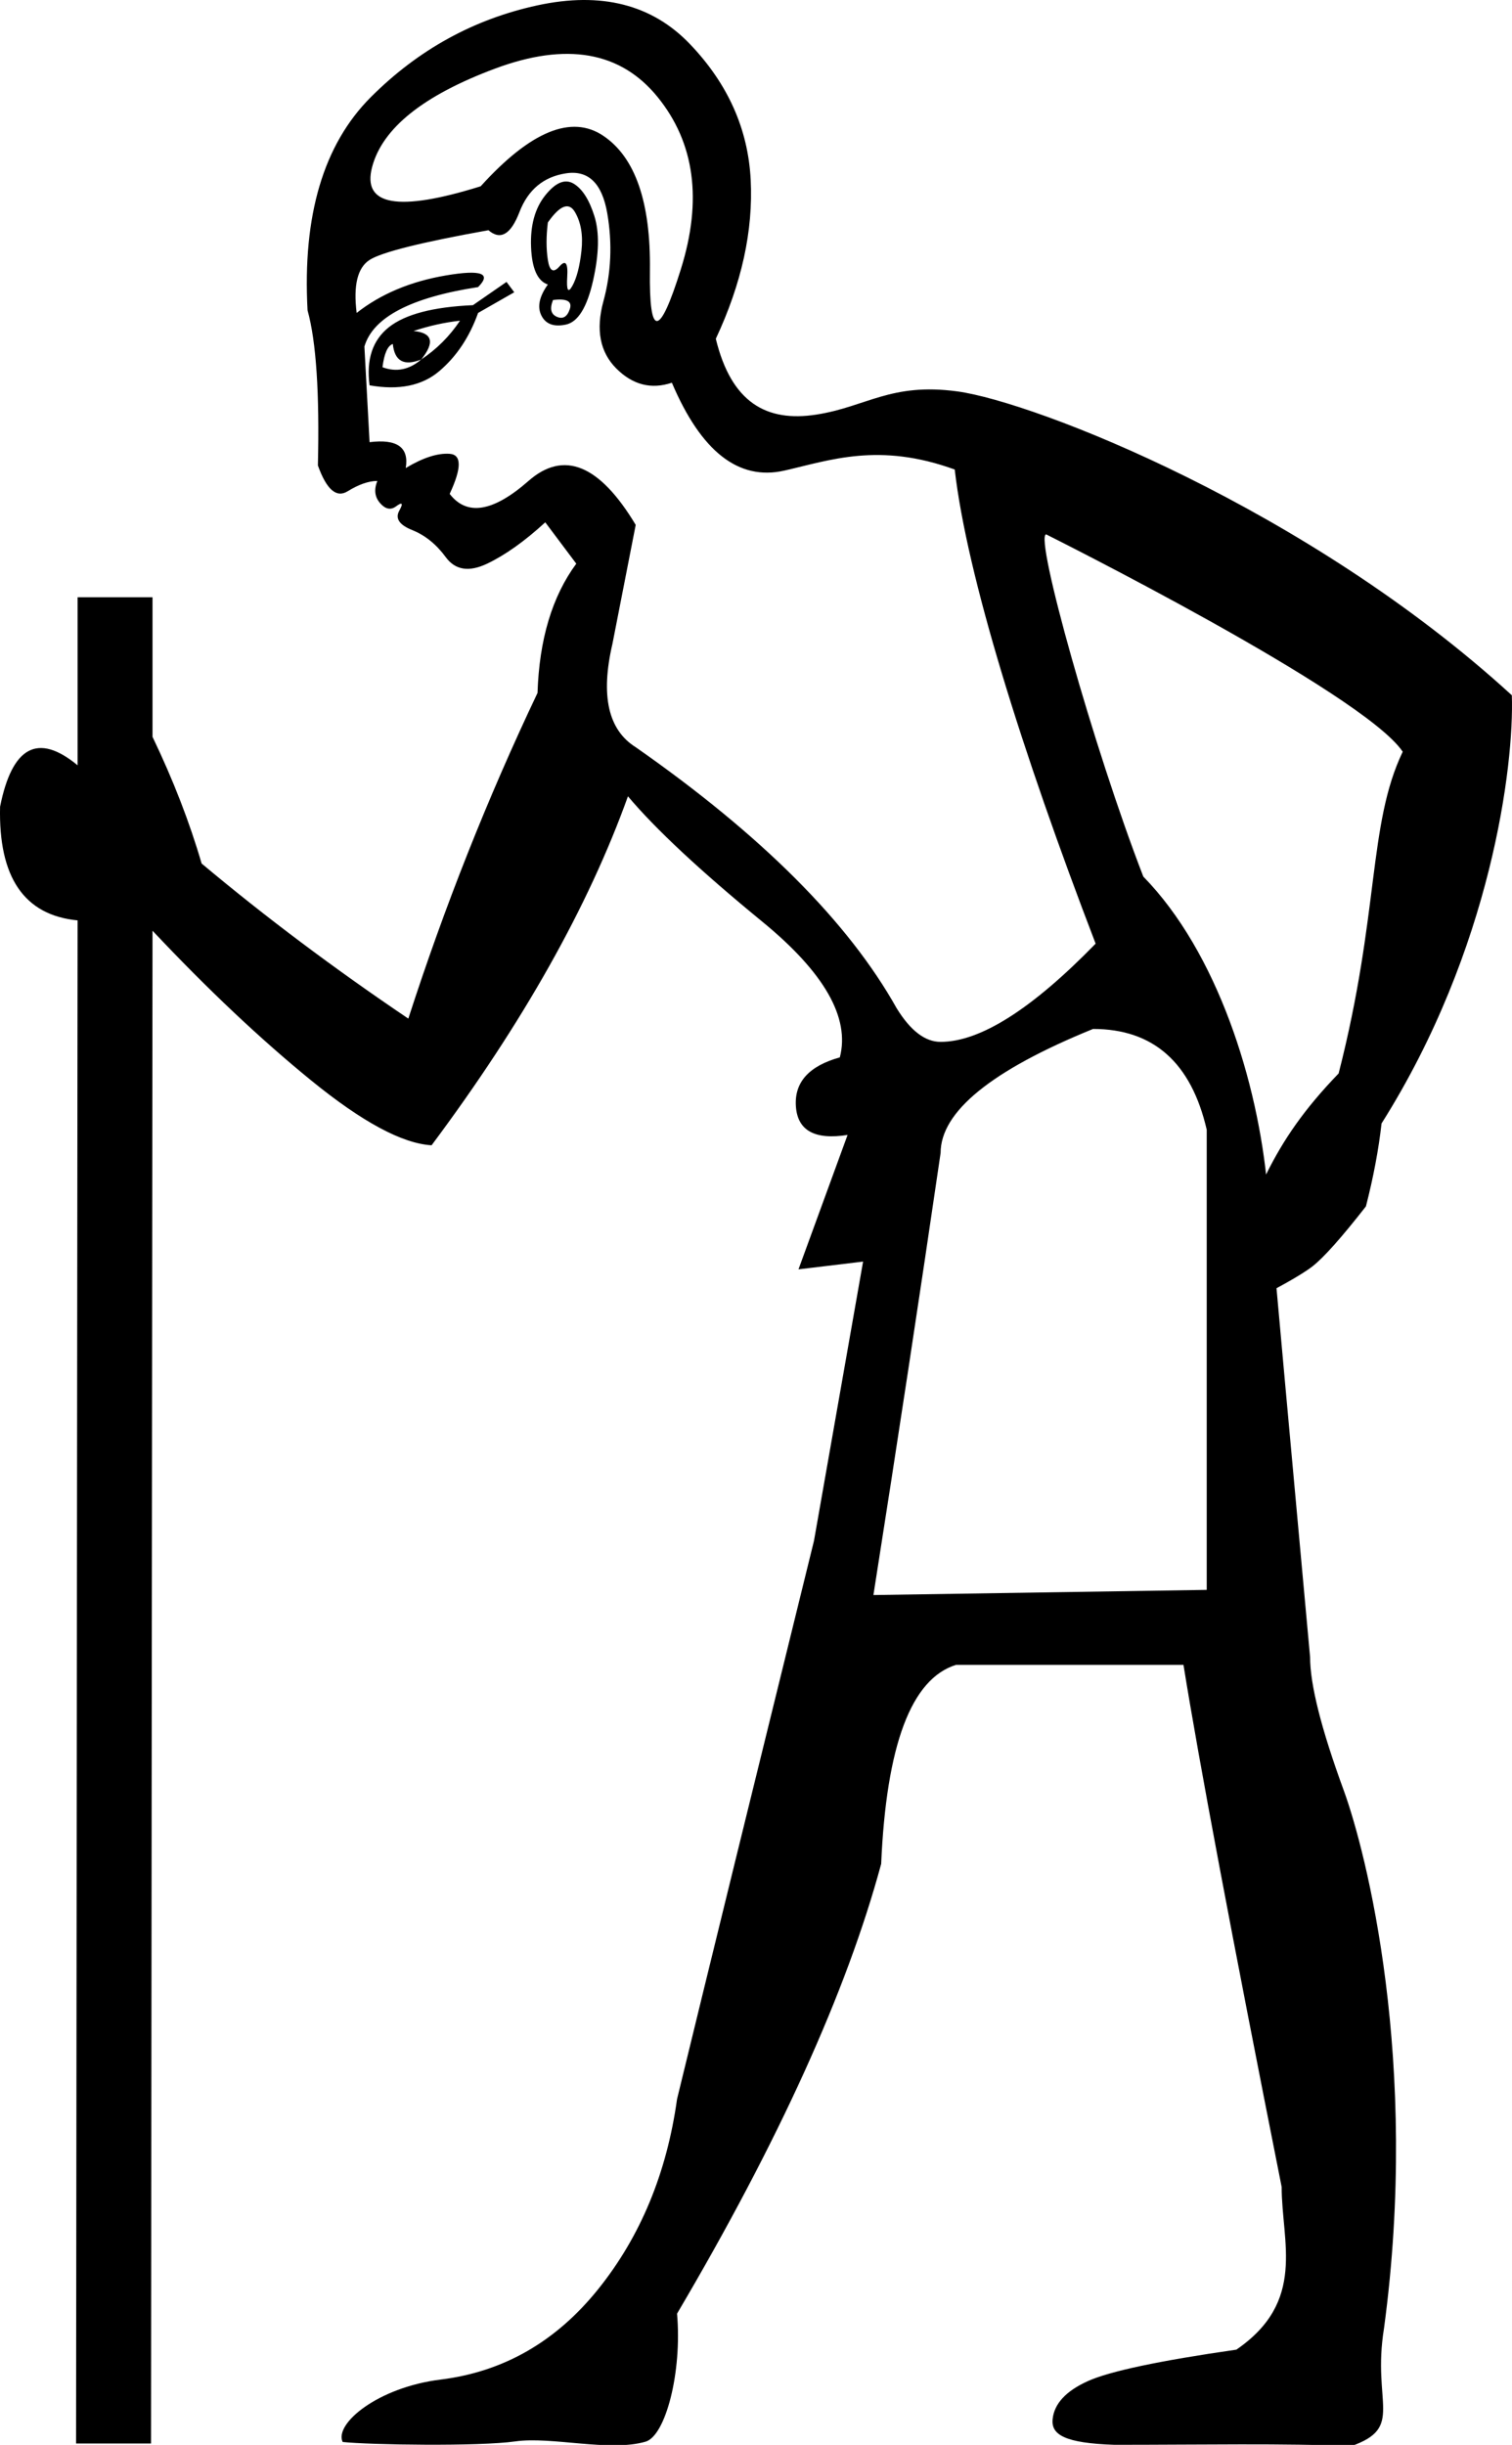 <?xml version="1.0" encoding="UTF-8" standalone="no"?>
<svg
   width="1113.62"
   height="1800"
   version="1.1"
   id="svg1741"
   sodipodi:docname="US9A19VARA.svg"
   inkscape:version="1.2.2 (732a01da63, 2022-12-09)"
   xmlns:inkscape="http://www.inkscape.org/namespaces/inkscape"
   xmlns:sodipodi="http://sodipodi.sourceforge.net/DTD/sodipodi-0.dtd"
   xmlns="http://www.w3.org/2000/svg"
   xmlns:svg="http://www.w3.org/2000/svg">
  <defs
     id="defs1745" />
  <sodipodi:namedview
     id="namedview1743"
     pagecolor="#ffffff"
     bordercolor="#000000"
     borderopacity="0.25"
     inkscape:showpageshadow="2"
     inkscape:pageopacity="0.0"
     inkscape:pagecheckerboard="0"
     inkscape:deskcolor="#d1d1d1"
     showgrid="false"
     inkscape:zoom="0.28798615"
     inkscape:cx="689.26926"
     inkscape:cy="909.76598"
     inkscape:window-width="1920"
     inkscape:window-height="1017"
     inkscape:window-x="1912"
     inkscape:window-y="-8"
     inkscape:window-maximized="1"
     inkscape:current-layer="svg1741" />
  <path
     style="fill:#000000;stroke:none;stroke-width:100.254"
     d="M 888.784,1170.499 V 831.756 c -11.418,-49.479 -39.33,-74.219 -83.734,-74.219 -74.853,30.449 -112.28,60.898 -112.28,91.346 C 677.545,952.917 661.052,1061.391 643.291,1174.305 Z M 770.471,393.403 c -8.587,1.486 34.806,156.806 71.598,251.959 54.554,55.823 84.458,151.187 91.436,229.212 6.978,78.025 17.445,193.16 31.4,345.404 0,20.299 8.246,52.968 24.74,98.007 16.493,45.039 56.171,199.99 29.694,396.231 -8.971,55.377 15.398,72.933 -24.275,86.724 -46.956,-2.259 -111.725,-1 -174.214,-1.024 -36.859,-1.225 -46.733,-7.517 -45.569,-18.876 1.164,-11.359 9.77,-20.68 25.82,-27.963 16.05,-7.283 52.552,-15.023 109.507,-23.217 51.768,-35.546 33.364,-79.159 33.364,-119.757 -36.792,-185.23 -60.898,-313.369 -72.316,-384.416 H 704.188 c -32.986,10.15 -51.382,58.995 -55.189,146.535 -25.374,93.884 -75.488,204.261 -150.341,331.131 3.806,43.136 -8.497,89.985 -23.17,94.25 -26.619,7.737 -69.282,-4.009 -95.925,-0.202 -26.643,3.806 -107.259,2.565 -127.184,0.439 -6.335,-13.354 25.842,-40.249 72.149,-45.958 46.308,-5.71 85.003,-27.912 116.086,-66.607 31.083,-38.695 50.431,-85.32 58.043,-139.874 22.837,-93.884 56.457,-230.903 100.862,-411.059 l 36.158,-205.53 -47.576,5.709 36.158,-98.959 c -24.105,3.806 -36.792,-3.172 -38.061,-20.934 -1.269,-17.762 9.515,-29.814 32.352,-36.158 7.612,-29.18 -11.418,-62.484 -57.092,-99.91 C 515.786,641.134 482.8,610.368 462.501,586.262 433.321,667.459 385.11,753.096 317.869,843.174 296.301,841.905 266.804,826.047 229.377,795.598 191.95,765.149 152.938,728.357 112.339,685.221 L 111.221,1798.957 H 56.033 L 57.151,677.609 C 17.821,673.803 -1.209,645.891 0.059,593.875 8.94,549.47 27.971,539.32 57.151,563.426 V 439.727 h 55.188 v 102.765 c 15.224,31.718 27.277,62.801 36.158,93.25 46.942,39.33 97.69,77.391 152.244,114.183 26.643,-82.466 58.36,-162.394 95.153,-239.784 1.269,-39.33 10.784,-71.047 28.546,-95.153 l -22.837,-30.449 c -15.224,13.956 -29.497,24.105 -42.819,30.449 -13.321,6.344 -23.471,4.758 -30.449,-4.758 -6.978,-9.515 -15.224,-16.176 -24.74,-19.982 -9.515,-3.806 -12.687,-8.564 -9.515,-14.273 3.172,-5.709 2.22,-6.661 -2.855,-2.855 -3.806,2.537 -7.612,1.586 -11.418,-2.855 -3.806,-4.44 -4.44,-9.832 -1.903,-16.176 -6.344,0 -13.639,2.537 -21.885,7.612 -8.247,5.075 -15.542,-1.269 -21.885,-19.031 1.269,-53.285 -1.269,-91.346 -7.612,-114.183 -3.806,-69.779 11.735,-122.112 46.625,-157.002 34.889,-34.889 75.805,-57.409 122.747,-67.558 46.942,-10.15 84.369,-0.634 112.28,28.546 27.911,29.18 42.819,62.484 44.722,99.91 1.903,37.427 -6.661,76.439 -25.691,117.038 11.418,46.942 37.247,61.526 74.04,55.816 36.792,-5.709 54.847,-23.735 103.876,-17.077 56.795,7.713 257.806,85.979 408.378,223.71 1.758,51.301 -14.955,186.928 -95.962,315.237 -2.164,19.245 -6,39.597 -11.509,61.059 -17.975,22.987 -31.088,37.696 -39.338,44.129 -8.251,6.432 -26.861,16.844 -55.829,31.234 -15.938,10.084 -2.077,-9.451 -12.417,-12.705 25.775,-70.035 36.933,-108.241 87.476,-160.519 C 1016.156,672.195 1007.411,607.122 1033.132,553.439 1003.948,509.91 770.471,393.403 770.471,393.403 Z m -302.261,-6.961 -17.127,87.54 c -8.881,38.061 -3.172,63.435 17.127,76.122 92.615,64.704 156.684,128.773 192.208,192.208 10.15,16.493 20.934,24.74 32.352,24.74 29.18,0 67.241,-24.105 114.183,-72.316 -54.554,-142.094 -94.89,-271.659 -103.771,-349.05 -55.823,-20.299 -91.926,-6.821 -125.547,0.792 -33.621,7.612 -61.215,-13.956 -82.783,-64.704 -15.224,5.075 -28.863,1.586 -40.916,-10.467 -12.053,-12.053 -15.224,-28.546 -9.515,-49.479 5.709,-20.934 6.661,-42.501 2.855,-64.704 -3.806,-22.202 -13.956,-32.035 -30.449,-29.497 -16.493,2.537 -27.911,12.053 -34.255,28.546 -6.344,16.493 -13.956,20.934 -22.837,13.321 -49.479,8.881 -78.659,16.176 -87.54,21.885 -8.881,5.709 -12.053,18.713 -9.515,39.013 17.762,-13.956 39.647,-23.154 65.655,-27.594 26.008,-4.44 33.938,-1.586 23.788,8.564 -49.479,7.612 -77.391,22.202 -83.734,43.77 l 3.806,70.413 c 20.299,-2.537 29.18,3.806 26.643,19.031 12.687,-7.612 23.471,-11.101 32.352,-10.467 8.881,0.635 8.881,10.467 0,29.497 12.687,16.493 32.035,13.321 58.043,-9.515 26.008,-22.837 52.334,-12.053 78.977,32.352 z M 272.196,283.677 c -2.537,-19.03 2.22,-33.303 14.273,-42.819 12.053,-9.515 32.669,-14.907 61.849,-16.176 l 24.74,-17.127 5.709,7.612 -26.643,15.224 c -6.343,17.762 -15.859,32.035 -28.546,42.819 -12.687,10.784 -29.814,14.273 -51.382,10.467 z m 17.127,-30.449 c -3.806,1.269 -6.344,6.978 -7.612,17.127 10.15,3.806 19.665,1.903 28.546,-5.709 -12.687,5.075 -19.665,1.269 -20.934,-11.418 z m 20.934,11.418 c 11.418,-7.612 20.933,-17.127 28.546,-28.546 -11.418,1.269 -22.837,3.806 -34.255,7.612 13.956,1.269 15.859,8.247 5.709,20.934 z m 93.249,-55.189 c -7.612,-2.537 -11.736,-11.735 -12.37,-27.594 -0.634,-15.859 2.855,-28.546 10.467,-38.061 7.612,-9.515 14.59,-12.37 20.934,-8.564 6.343,3.806 11.418,11.736 15.224,23.788 3.806,12.053 3.489,27.911 -0.952,47.576 -4.44,19.665 -11.101,30.449 -19.982,32.352 -8.881,1.903 -14.907,-0.317 -18.079,-6.661 -3.172,-6.343 -1.586,-13.956 4.758,-22.837 z m 0,-45.673 c -1.269,10.15 -1.269,19.348 0,27.594 1.269,8.247 4.123,9.832 8.564,4.758 4.44,-5.075 6.343,-2.537 5.709,7.612 -0.635,10.15 0.635,12.37 3.806,6.661 3.172,-5.709 5.392,-14.273 6.661,-25.691 1.269,-11.418 -0.317,-20.934 -4.758,-28.546 -4.44,-7.612 -11.101,-5.075 -19.982,7.612 z m -49.479,-26.643 c 36.792,-40.598 66.924,-52.968 90.395,-37.109 23.471,15.859 34.889,48.845 34.255,98.959 -0.634,50.114 6.978,49.797 22.837,-0.952 15.859,-50.748 10.15,-92.932 -17.128,-126.553 -27.277,-33.621 -67.241,-40.598 -119.892,-20.934 -52.651,19.665 -82.783,43.77 -90.395,72.316 -7.612,28.546 19.03,33.303 79.928,14.273 z m 53.285,83.734 c -2.537,6.344 -1.586,10.467 2.855,12.37 4.44,1.903 7.612,3e-5 9.515,-5.709 1.903,-5.709 -2.22,-7.929 -12.37,-6.661 z"
     id="path1739"
     sodipodi:nodetypes="ccccccccscscccssccccccsscsscccccscsccsccccccccccccccsssscscsccsssscsscccscccccccccsccscssssscscsccccscsccsccccsccccccccccsssssssccssssssccssssssccssc" />
</svg>
